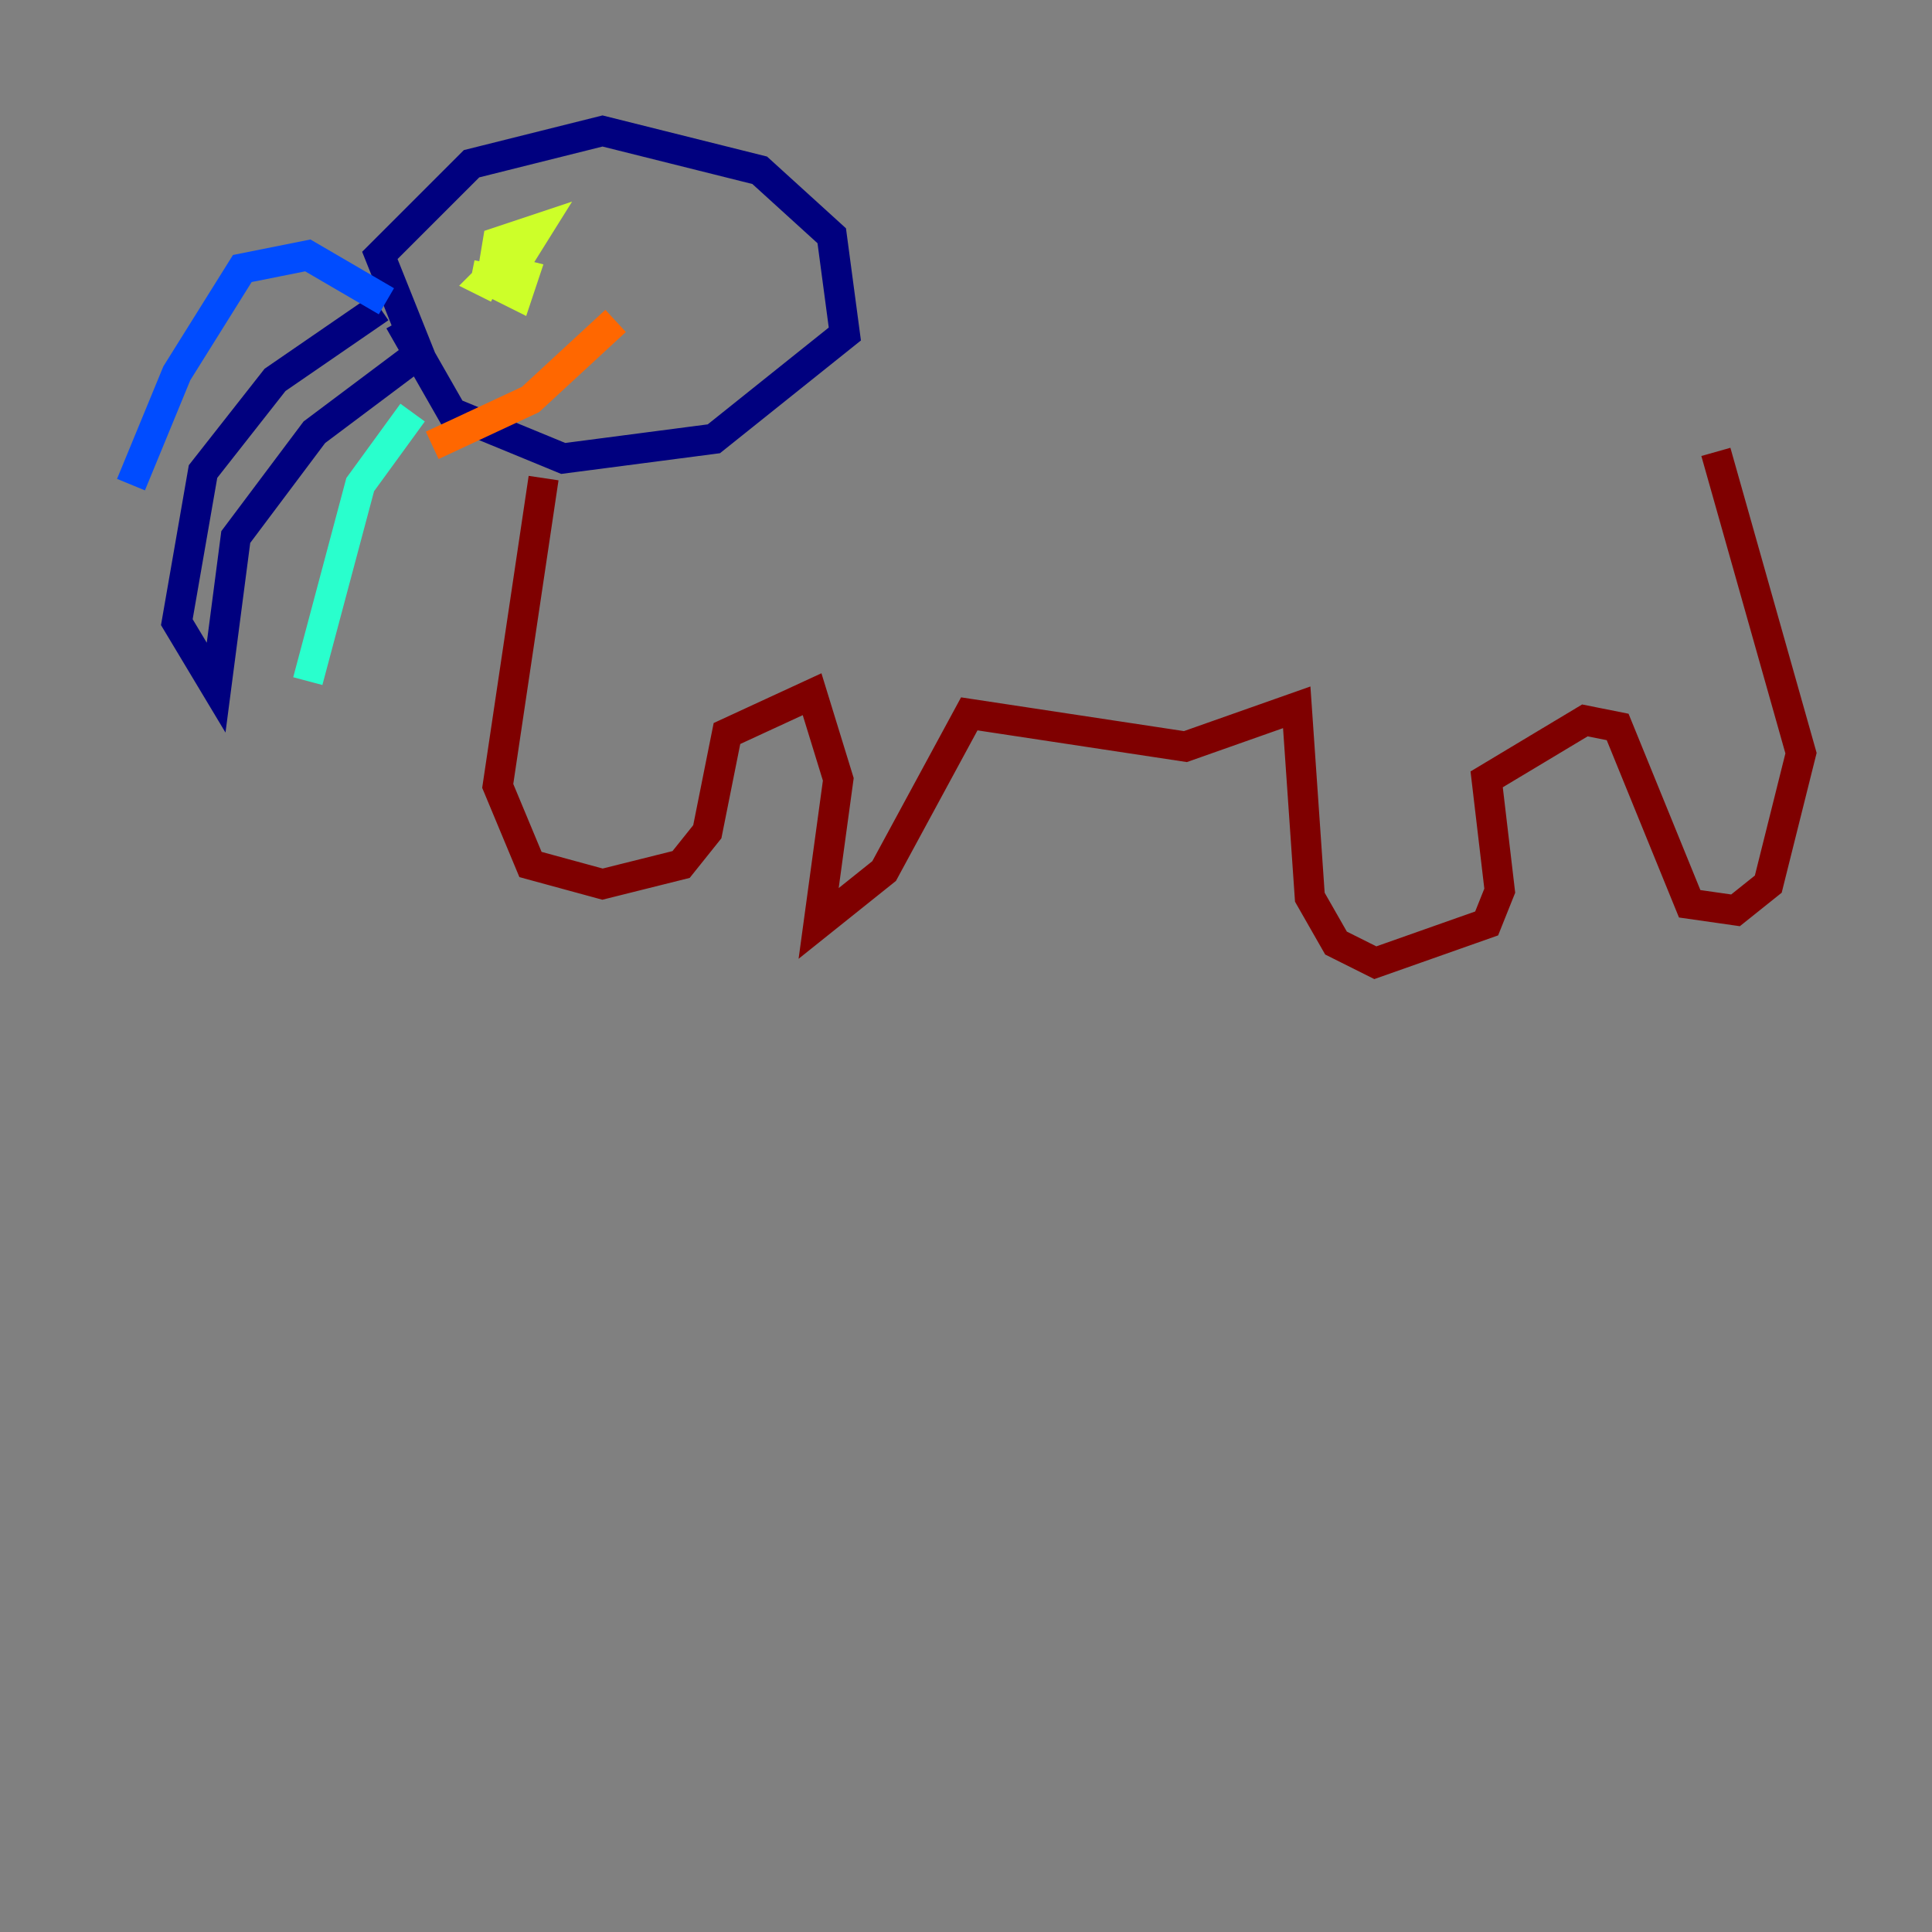<?xml version="1.0" encoding="utf-8" ?>
<svg baseProfile="tiny" height="128" version="1.2" viewBox="0,0,128,128" width="128" xmlns="http://www.w3.org/2000/svg" xmlns:ev="http://www.w3.org/2001/xml-events" xmlns:xlink="http://www.w3.org/1999/xlink"><rect x="0" y="0" width="128" height="128" fill="#808080" stroke="none"/><defs /><polyline fill="none" points="25.166,20.393 18.224,25.166 13.451,31.241 11.715,41.22 14.319,45.559 15.62,35.58 20.827,28.637 27.77,23.43 25.166,16.922 31.241,10.848 39.919,8.678 50.332,11.281 55.105,15.62 55.973,22.129 47.295,29.071 37.315,30.373 29.939,27.336 26.468,21.261" stroke="#00007f" stroke-width="2" /><polyline fill="none" points="25.6,19.959 20.393,16.922 16.054,17.79 11.715,24.732 8.678,32.108" stroke="#004cff" stroke-width="2" /><polyline fill="none" points="27.336,27.336 23.864,32.108 20.393,45.125" stroke="#29ffcd" stroke-width="2" /><polyline fill="none" points="31.241,18.224 33.41,18.658 35.58,15.186 32.976,16.054 32.542,18.658 34.278,19.525 34.712,18.224 32.976,17.79 32.108,18.658 32.976,19.091" stroke="#cdff29" stroke-width="2" /><polyline fill="none" points="28.637,29.505 35.146,26.468 40.786,21.261" stroke="#ff6700" stroke-width="2" /><polyline fill="none" points="36.014,31.675 32.976,52.068 35.146,57.275 39.919,58.576 45.125,57.275 46.861,55.105 48.163,48.597 53.803,45.993 55.539,51.634 54.237,61.18 58.576,57.709 64.217,47.295 78.536,49.464 85.912,46.861 86.78,59.444 88.515,62.481 91.119,63.783 98.495,61.18 99.363,59.01 98.495,51.634 105.003,47.729 107.173,48.163 111.946,59.878 114.983,60.312 117.153,58.576 119.322,49.898 113.681,29.939" stroke="#7f0000" stroke-width="2" /></svg>